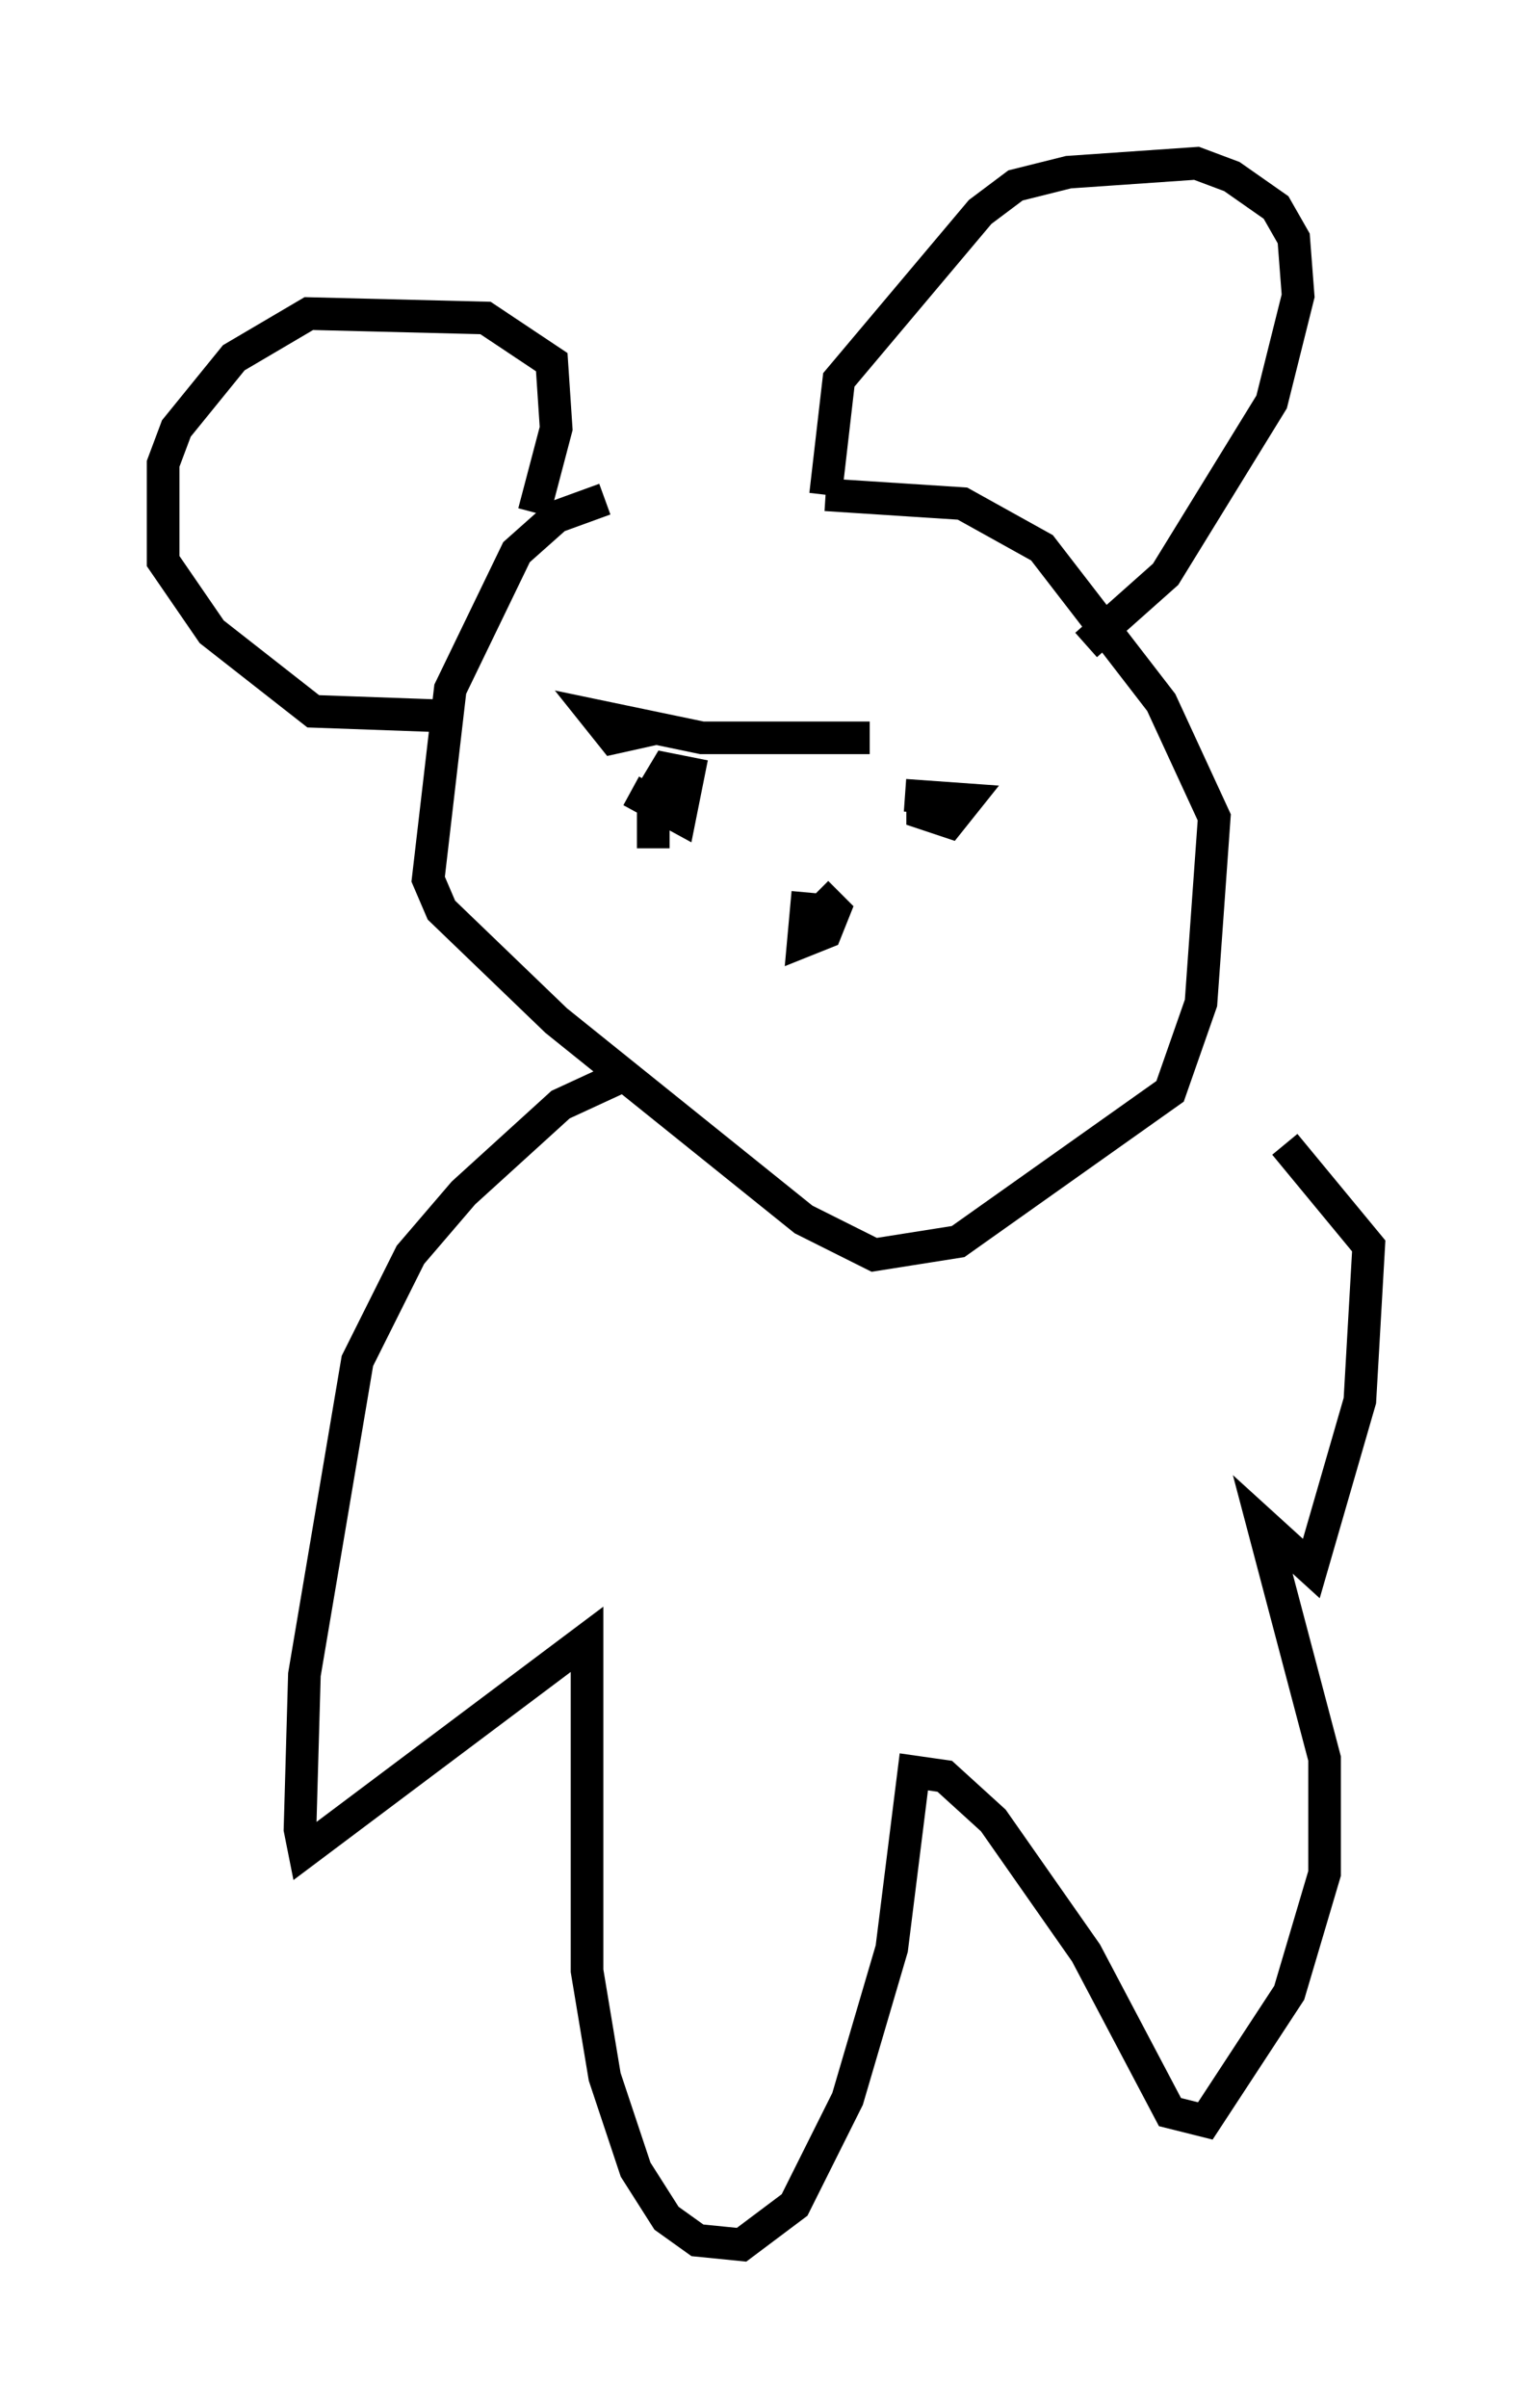 <?xml version="1.0" encoding="utf-8" ?>
<svg baseProfile="full" height="73.734" version="1.1" width="46.941" xmlns="http://www.w3.org/2000/svg" xmlns:ev="http://www.w3.org/2001/xml-events" xmlns:xlink="http://www.w3.org/1999/xlink"><defs /><rect fill="white" height="73.734" width="46.941" x="0" y="0" /><path d="M25.027, 15.284 m-6.495, 0.0 l-1.488, 0.541 -1.218, 1.083 l-2.03, 4.195 -0.677, 5.819 l0.406, 0.947 3.518, 3.383 l7.578, 6.089 2.165, 1.083 l2.571, -0.406 6.495, -4.601 l0.947, -2.706 0.406, -5.683 l-1.624, -3.518 -3.654, -4.736 l-2.436, -1.353 -4.195, -0.271 m0.0, 0.0 l0.406, -3.518 4.33, -5.142 l1.083, -0.812 1.624, -0.406 l3.924, -0.271 1.083, 0.406 l1.353, 0.947 0.541, 0.947 l0.135, 1.759 -0.812, 3.248 l-3.248, 5.277 -2.436, 2.165 m-16.915, -4.059 l0.677, -2.571 -0.135, -2.03 l-2.03, -1.353 -5.413, -0.135 l-2.3, 1.353 -1.759, 2.165 l-0.406, 1.083 0.0, 2.977 l1.488, 2.165 3.112, 2.436 l3.789, 0.135 m6.901, 0.812 l0.0, 0.0 m6.36, -0.135 l-5.142, 0.0 -3.248, -0.677 l0.541, 0.677 1.218, -0.271 m8.254, 1.894 l0.0, 0.677 0.812, 0.271 l0.541, -0.677 -1.894, -0.135 m-8.39, -0.135 l1.488, 0.812 0.271, -1.353 l-0.677, -0.135 -0.406, 0.677 l0.0, 1.759 m4.736, 1.353 l-0.135, 1.488 0.677, -0.271 l0.271, -0.677 -0.541, -0.541 m-6.089, 5.683 l-1.759, 0.812 -2.977, 2.706 l-1.624, 1.894 -1.624, 3.248 l-1.624, 9.607 -0.135, 4.736 l0.135, 0.677 8.66, -6.495 l0.0, 10.149 0.541, 3.248 l0.947, 2.842 0.947, 1.488 l0.947, 0.677 1.353, 0.135 l1.624, -1.218 1.624, -3.248 l1.353, -4.601 0.677, -5.413 l0.947, 0.135 1.488, 1.353 l2.842, 4.059 2.571, 4.871 l1.083, 0.271 2.571, -3.924 l1.083, -3.654 0.0, -3.518 l-1.894, -7.172 1.488, 1.353 l1.488, -5.142 0.271, -4.736 l-2.571, -3.112 " fill="none" stroke="black" stroke-width="1" /></svg>